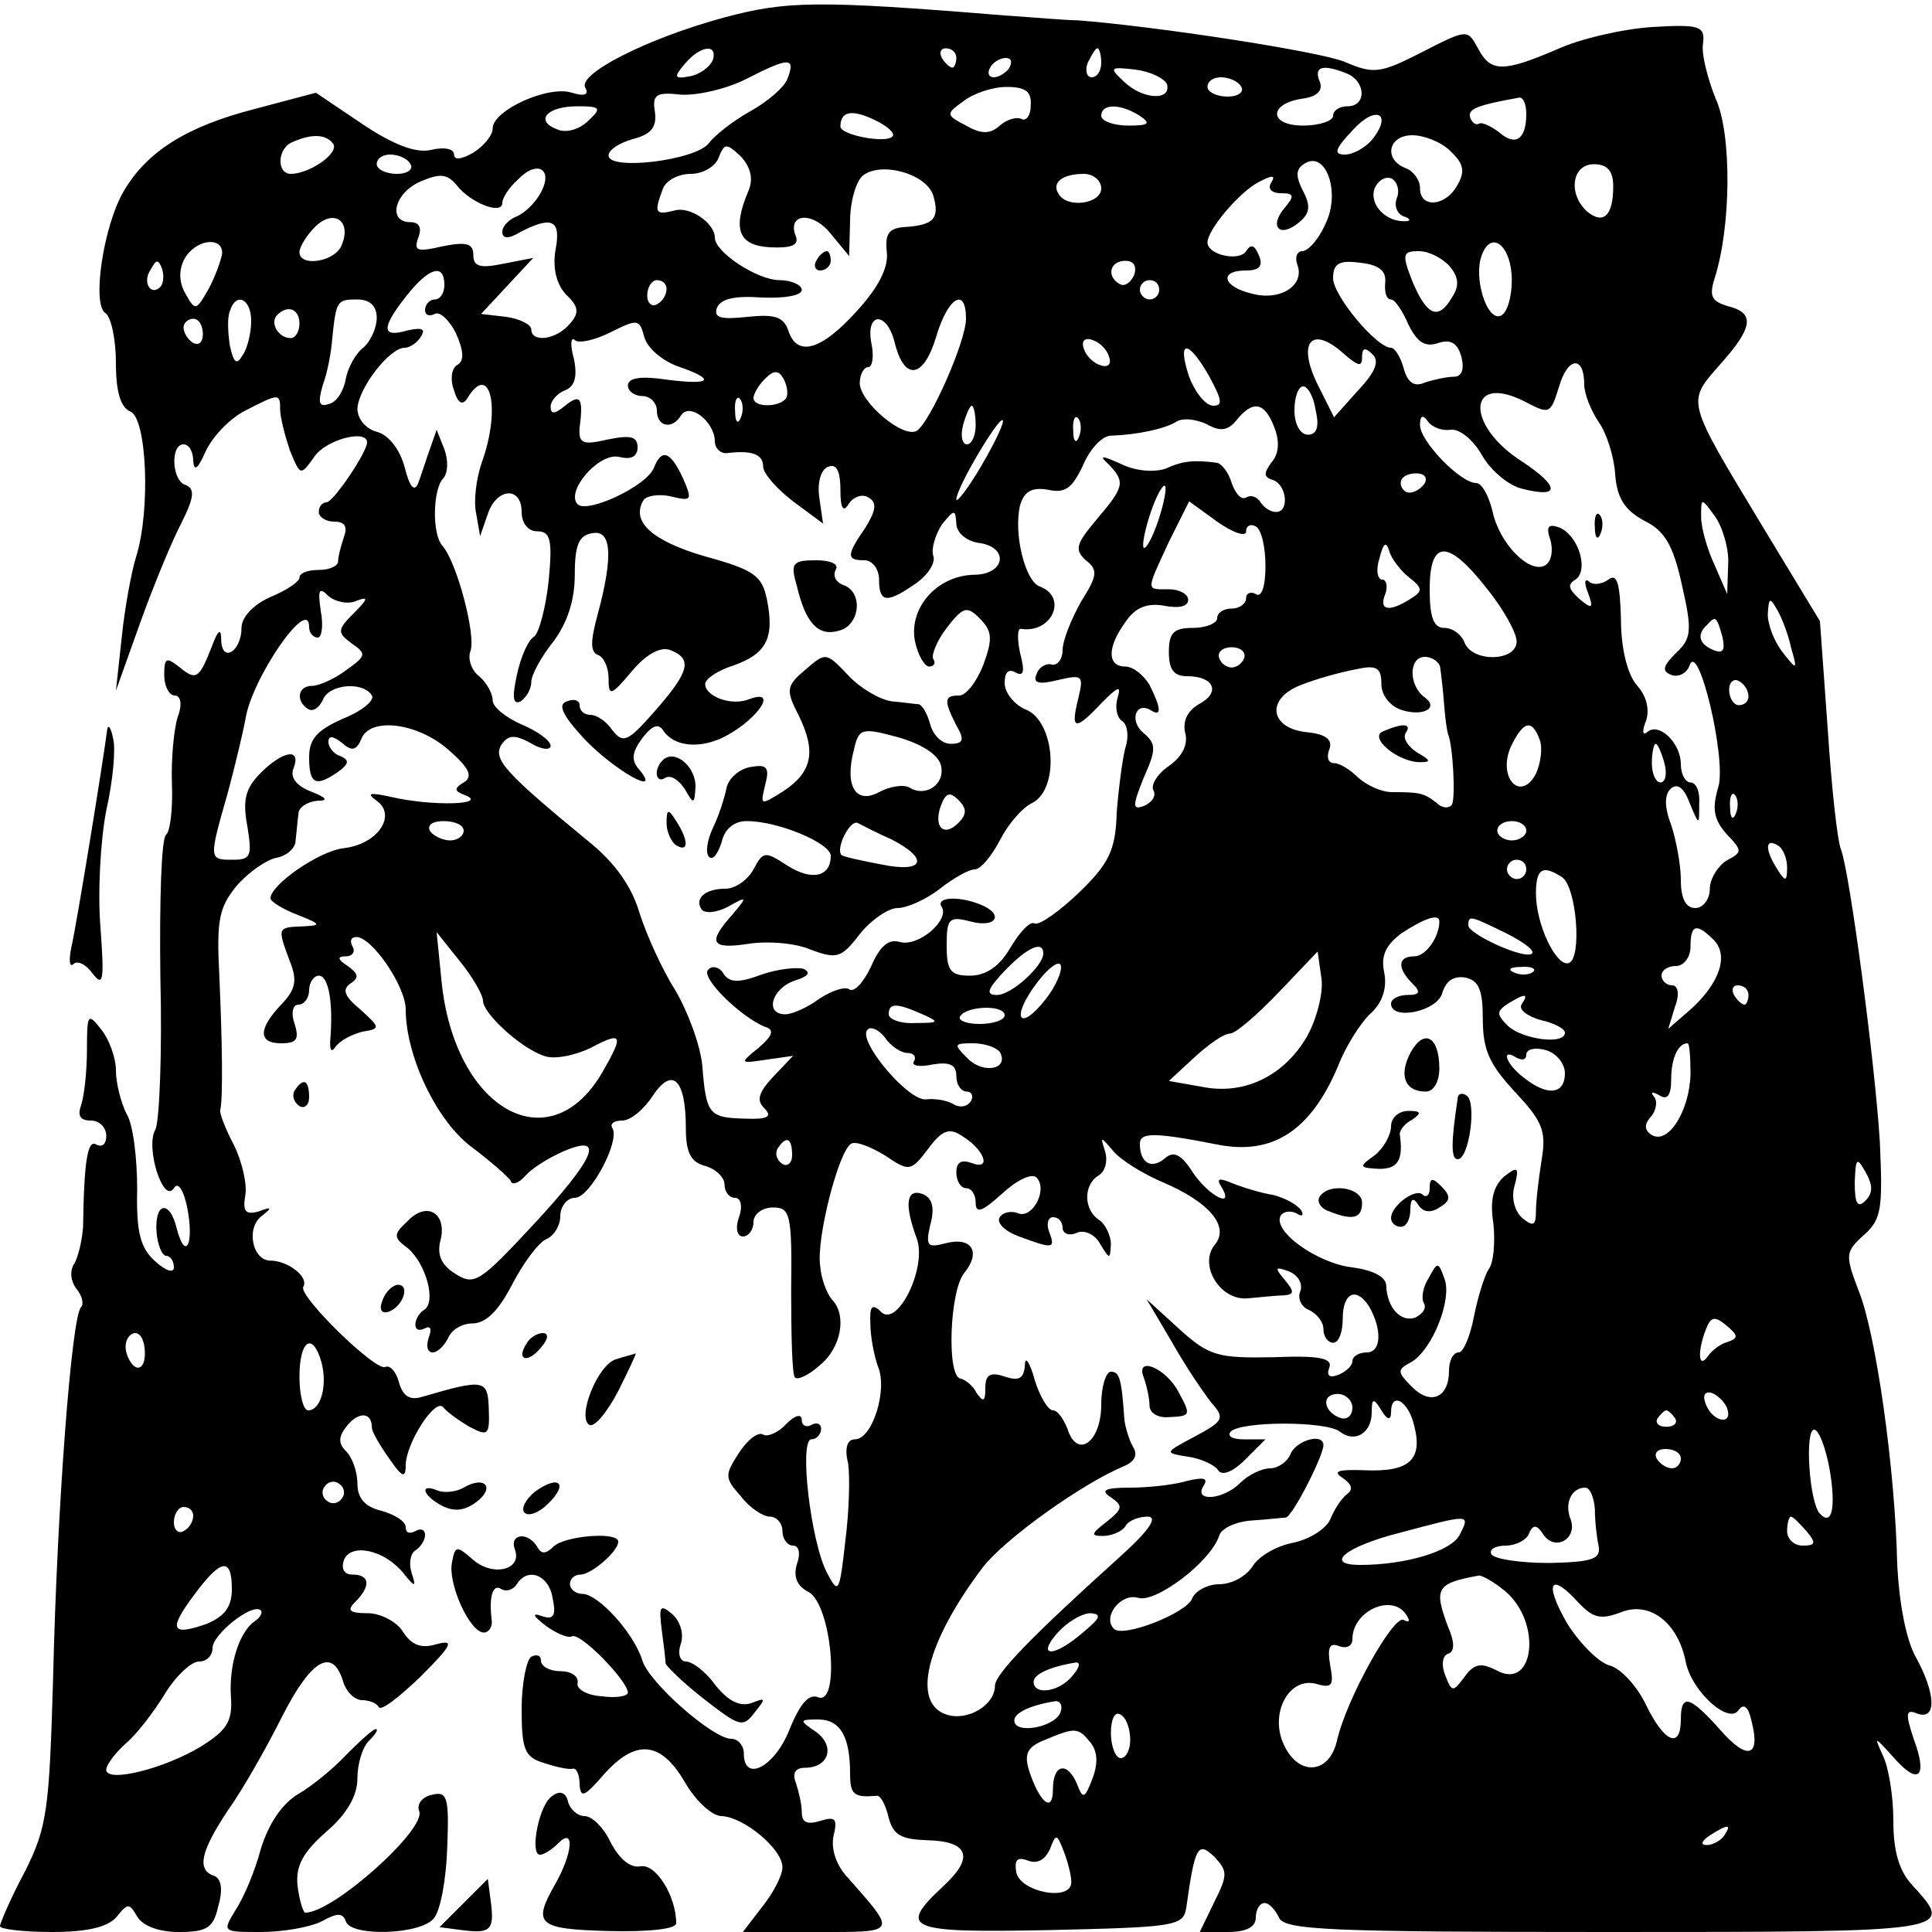 <?xml version="1.0" standalone="no"?>
<!DOCTYPE svg PUBLIC "-//W3C//DTD SVG 20010904//EN"
 "http://www.w3.org/TR/2001/REC-SVG-20010904/DTD/svg10.dtd">
<svg version="1.0" xmlns="http://www.w3.org/2000/svg"
 width="200pt" height="200pt" viewBox="0 0 200 200"
 preserveAspectRatio="xMidYMid meet">

<g transform="translate(0,200) scale(0.1,-0.1)"
fill="#000000" stroke="none">
<path d="M750 1982 c-81 -22 -153 -59 -144 -73 4 -7 -1 -9 -14 -5 -24 8 -82
-18 -82 -37 0 -7 -9 -18 -20 -25 -12 -7 -20 -8 -20 -2 0 6 -10 8 -23 5 -15 -4
-38 4 -71 26 l-49 33 -64 -17 c-70 -18 -111 -44 -135 -85 -21 -36 -33 -117
-19 -126 6 -4 11 -27 11 -52 0 -30 5 -46 15 -50 17 -7 21 -102 6 -150 -5 -16
-12 -54 -15 -84 l-6 -55 25 70 c14 39 33 85 43 104 13 26 14 35 4 39 -14 4
-16 42 -2 42 6 0 10 -8 10 -17 1 -12 5 -8 13 10 7 15 25 34 41 42 35 18 36 18
36 1 0 -8 5 -27 10 -42 11 -27 11 -27 26 -6 12 17 54 28 54 14 0 -10 -35 -62
-42 -62 -4 0 -8 -4 -8 -10 0 -5 7 -10 16 -10 11 0 14 -5 10 -16 -3 -9 -6 -20
-6 -25 0 -5 -9 -9 -20 -9 -11 0 -20 -3 -20 -8 0 -4 -13 -13 -30 -20 -18 -8
-30 -21 -30 -32 0 -24 -20 -37 -21 -13 0 13 -3 12 -10 -7 -13 -33 -16 -35 -34
-20 -13 10 -15 9 -15 -9 0 -11 5 -21 11 -21 6 0 8 -9 3 -22 -4 -13 -7 -44 -6
-70 1 -26 -2 -49 -6 -52 -5 -3 -7 -69 -6 -147 2 -79 -1 -149 -5 -158 -11 -18
8 -78 19 -61 4 7 10 -1 14 -21 7 -37 -2 -55 -11 -21 -7 30 -23 28 -21 -3 1
-14 6 -25 10 -25 4 0 8 -5 8 -12 0 -6 -8 -4 -19 6 -16 14 -20 31 -19 75 0 31
-4 67 -11 78 -6 12 -11 32 -11 45 0 13 -7 32 -15 42 -14 18 -15 17 -15 -21 0
-23 -3 -48 -6 -57 -4 -11 -1 -16 10 -16 9 0 16 -7 16 -16 0 -8 -4 -12 -10 -9
-9 6 -13 -14 -14 -85 -1 -14 -5 -31 -9 -38 -5 -7 -4 -18 2 -26 6 -7 8 -16 5
-19 -10 -9 -25 -210 -29 -383 -4 -137 -6 -155 -29 -201 -15 -28 -26 -54 -26
-57 0 -3 24 -6 54 -6 36 0 58 5 67 16 11 14 13 14 21 0 6 -10 23 -16 43 -16
29 0 36 4 41 27 5 17 3 28 -4 31 -19 6 -14 26 14 68 15 21 40 65 56 97 30 59
52 72 63 37 3 -11 12 -20 20 -20 7 0 15 -3 17 -7 2 -5 21 10 43 31 33 33 36
39 17 34 -16 -5 -26 -1 -35 13 -6 10 -23 19 -36 19 -20 0 -22 3 -13 12 16 16
15 28 -3 28 -9 0 -12 6 -9 15 7 18 42 11 62 -14 12 -15 13 -14 8 1 -3 10 -1
20 4 23 6 4 10 11 10 16 0 6 -5 7 -10 4 -6 -3 -10 -2 -10 4 0 6 -11 13 -25 17
-17 4 -25 13 -25 28 0 12 -5 27 -12 34 -8 8 -8 15 2 27 12 14 25 13 25 -3 0
-4 8 -18 18 -32 13 -19 17 -21 17 -7 0 23 31 71 39 60 3 -4 15 -13 27 -20 19
-10 21 -9 20 18 -1 31 -4 32 -69 13 -13 -4 -20 1 -24 15 -3 11 -9 18 -14 16
-9 -6 -91 74 -85 83 6 10 -16 27 -34 27 -19 0 -26 35 -8 47 10 8 9 9 -4 4 -14
-4 -17 0 -14 17 2 12 -4 36 -12 52 -9 17 -15 33 -14 36 3 12 2 73 -1 140 -3
57 0 70 18 92 12 14 31 27 41 29 11 2 20 10 20 18 1 8 2 21 3 28 0 6 9 12 19
13 12 0 11 3 -7 10 -15 6 -21 15 -17 24 8 21 -11 18 -34 -5 -16 -16 -19 -28
-14 -55 5 -31 4 -35 -15 -35 -25 0 -25 0 -5 70 8 30 16 64 18 75 6 42 66 129
66 96 0 -6 4 -11 9 -11 4 0 6 12 3 28 -3 21 -2 25 8 15 7 -6 20 -9 29 -5 13 5
12 2 -3 -13 -17 -17 -17 -20 -2 -31 16 -11 15 -13 -6 -28 -12 -9 -28 -16 -35
-16 -15 0 -17 -16 -4 -24 5 -3 11 1 15 9 6 17 42 20 51 5 3 -5 -10 -16 -30
-24 -27 -12 -35 -21 -35 -40 0 -28 7 -31 30 -15 11 8 12 12 3 16 -7 2 -13 9
-13 15 0 7 5 6 14 -1 10 -9 15 -8 20 4 9 23 58 17 90 -11 22 -19 26 -28 16
-34 -10 -6 -10 -9 1 -13 26 -10 -33 -12 -76 -2 -23 5 -26 4 -15 -4 21 -15 1
-45 -34 -49 -26 -3 -76 -38 -76 -52 0 -3 12 -11 28 -17 25 -10 25 -11 5 -12
-26 -1 -26 -1 -13 -36 8 -20 6 -29 -8 -44 -25 -26 -25 -41 -1 -41 16 0 19 4
14 20 -4 11 -2 20 4 20 6 0 11 7 11 15 0 8 5 15 10 15 10 0 15 -27 12 -65 -1
-12 1 -15 5 -9 5 7 17 13 28 16 19 3 19 4 -2 23 -17 14 -19 21 -10 27 9 6 8
10 -3 18 -11 7 -11 10 -2 10 7 0 10 5 7 10 -3 6 -2 10 4 10 16 0 51 -51 51
-75 0 -48 32 -116 69 -143 20 -15 38 -31 40 -35 1 -4 8 -2 15 6 6 7 23 18 39
25 44 19 34 -6 -32 -77 -54 -58 -60 -62 -79 -50 -15 9 -20 20 -16 35 7 28 -14
41 -34 20 -15 -14 -15 -17 0 -28 19 -16 30 -56 17 -64 -5 -3 -9 -10 -9 -15 0
-6 4 -7 10 -4 6 3 7 -1 4 -9 -3 -9 -2 -16 4 -16 5 0 12 7 16 15 3 8 14 15 25
15 14 0 27 13 41 40 12 23 27 43 35 47 8 3 15 14 15 24 0 10 7 19 15 19 16 0
47 59 39 72 -3 5 2 8 10 8 9 0 23 12 32 26 20 30 34 17 34 -34 0 -25 5 -35 20
-39 11 -3 20 -12 20 -19 0 -8 5 -14 11 -14 6 0 8 -9 4 -20 -4 -11 -2 -20 4
-20 6 0 11 7 11 15 0 8 9 15 20 15 18 0 20 -6 19 -86 0 -47 1 -88 4 -90 3 -3
15 3 26 13 22 18 28 52 12 68 -5 6 -11 21 -12 35 -4 28 19 118 32 126 5 3 20
-3 35 -12 25 -17 27 -17 45 7 14 19 22 22 35 13 23 -14 31 -36 10 -28 -11 4
-16 1 -16 -10 0 -9 5 -16 10 -16 6 0 10 -7 10 -15 0 -12 7 -9 27 9 15 14 31
22 36 17 12 -12 -4 -43 -19 -37 -7 3 -16 1 -19 -4 -4 -6 6 -15 20 -20 35 -13
38 -13 31 5 -3 8 -1 15 4 15 6 0 10 -5 10 -11 0 -6 7 -9 15 -5 8 3 19 -2 24
-12 10 -16 10 -16 11 0 0 9 -6 21 -12 25 -16 10 -17 36 -1 46 7 4 10 15 7 25
-5 16 -5 16 8 1 8 -10 31 -24 52 -33 47 -20 69 -45 54 -64 -18 -21 5 -59 34
-56 12 1 29 3 37 3 11 1 11 4 1 16 -11 13 -10 14 4 9 10 -4 15 -13 12 -21 -3
-7 1 -16 9 -19 8 -4 15 -12 15 -20 0 -8 5 -14 10 -14 6 0 10 11 10 25 0 27 14
33 27 13 14 -24 13 -48 -2 -48 -8 0 -15 -4 -15 -9 0 -5 -7 -11 -14 -14 -10 -4
-13 -1 -10 7 4 10 -10 13 -58 11 -57 -1 -66 1 -97 29 l-34 31 26 -44 c14 -25
33 -53 41 -63 14 -16 13 -19 -17 -35 -32 -17 -32 -17 -7 -21 14 -2 28 -9 31
-14 4 -6 15 -2 28 11 l21 21 -22 0 c-12 0 -18 3 -14 8 11 11 99 11 113 0 15
-12 33 -2 33 20 0 15 2 15 10 2 6 -10 10 -11 10 -2 0 22 18 12 24 -14 9 -35
-5 -48 -51 -46 -28 1 -34 -1 -23 -8 10 -7 11 -12 4 -17 -6 -5 -13 -16 -17 -26
-4 -9 -20 -20 -38 -24 -17 -3 -36 -14 -42 -24 -7 -11 -22 -19 -35 -19 -12 0
-25 -7 -28 -15 -6 -15 -72 -41 -81 -31 -12 12 7 37 25 32 18 -6 75 37 84 64 2
8 18 15 34 16 16 1 32 3 35 3 7 1 39 64 39 75 0 13 -28 5 -34 -9 -3 -8 -13
-15 -21 -15 -9 0 -23 -7 -31 -15 -18 -18 -49 -20 -38 -3 5 8 0 9 -17 5 -13 -4
-40 -7 -59 -7 -27 0 -31 -3 -20 -10 13 -9 12 -12 -4 -25 -17 -13 -17 -15 -4
-15 9 0 20 5 23 10 3 6 14 10 23 10 11 0 2 -14 -28 -41 -91 -82 -130 -122
-130 -134 0 -20 -28 -37 -50 -30 -37 12 -21 75 37 152 23 30 103 87 146 105
12 5 15 12 10 20 -4 7 -8 20 -9 28 -3 43 -5 50 -14 50 -5 0 -10 -15 -10 -34 0
-39 -25 -57 -35 -25 -4 10 -10 19 -15 19 -5 0 -14 15 -19 32 -5 18 -10 25 -10
15 -1 -14 -6 -17 -21 -12 -15 5 -20 2 -20 -12 0 -14 -2 -15 -9 -5 -4 8 -12 14
-17 15 -14 3 -11 90 4 109 18 22 8 38 -19 31 -19 -5 -21 -3 -16 19 5 18 2 28
-8 32 -17 6 -19 -11 -6 -46 11 -30 -20 -93 -37 -76 -9 9 -12 6 -11 -12 0 -14
4 -34 8 -45 10 -24 -6 -75 -24 -75 -8 0 -11 -9 -7 -25 2 -14 1 -50 -3 -81 -6
-53 -7 -55 -19 -32 -17 33 -29 138 -16 138 5 0 10 5 10 11 0 5 -4 7 -10 4 -5
-3 -10 -1 -10 5 0 7 -7 5 -16 -4 -8 -9 -20 -14 -24 -11 -5 3 -16 -5 -25 -19
-15 -23 -15 -26 2 -45 9 -12 23 -21 30 -21 7 0 13 -7 13 -15 0 -8 5 -15 11
-15 6 0 8 -8 4 -19 -4 -13 0 -23 12 -29 24 -13 33 -118 10 -109 -10 4 -19 -7
-30 -34 -15 -38 -47 -55 -47 -24 0 8 -6 15 -13 15 -19 0 -85 58 -92 81 -9 29
-46 69 -62 69 -7 0 -13 5 -13 10 0 6 5 10 11 10 11 0 39 24 39 34 0 11 -56 6
-67 -5 -8 -8 -13 -8 -17 0 -10 16 -29 13 -23 -3 8 -21 -23 -29 -44 -10 -16 14
-18 14 -21 -3 -5 -21 18 -73 33 -73 5 0 9 6 8 13 -3 24 1 38 10 32 5 -3 12 -1
16 5 11 18 33 10 37 -14 4 -19 1 -23 -11 -19 -11 4 -9 0 4 -10 11 -8 23 -13
27 -11 8 5 57 -45 58 -58 0 -4 -12 -6 -27 -4 -16 1 -27 8 -25 14 1 7 -7 12
-18 12 -11 0 -20 5 -20 11 0 5 -4 7 -10 4 -5 -3 -10 -28 -10 -54 0 -42 3 -50
23 -56 12 -4 25 -7 30 -6 4 1 7 -7 7 -16 1 -15 5 -13 25 10 33 37 59 35 84 -8
11 -19 28 -35 38 -35 23 -1 63 -34 63 -53 0 -8 -9 -26 -21 -41 l-20 -26 76 0
c85 0 84 -2 32 57 -12 13 -17 30 -14 43 4 17 2 20 -14 15 -13 -4 -19 -2 -19 9
0 8 -3 21 -6 30 -4 10 -1 16 9 16 25 0 32 22 12 37 -18 12 -18 13 2 13 23 0
33 -18 33 -56 0 -22 4 -25 28 -23 4 0 9 -10 12 -23 5 -18 13 -22 40 -23 43 -1
49 -18 16 -48 -47 -44 -37 -48 111 -45 129 3 138 4 141 23 9 64 12 69 29 53
14 -15 14 -19 0 -47 l-15 -31 29 0 c19 0 29 5 29 15 0 8 4 15 9 15 5 0 11 -7
15 -15 5 -13 52 -15 341 -15 358 0 359 0 315 48 -14 15 -20 35 -20 67 0 26 -5
56 -11 68 -9 20 -9 20 11 -2 26 -30 36 -21 21 19 -9 27 -8 31 4 26 20 -7 19
21 -2 59 -10 18 -17 56 -19 95 -2 98 -22 240 -40 284 -14 37 -14 40 6 58 18
16 19 28 16 96 -5 82 -31 277 -40 302 -4 9 -10 65 -14 126 l-8 111 -60 99
c-79 131 -78 127 -44 166 35 39 37 54 9 61 -17 5 -20 10 -14 29 17 53 18 149
1 186 -8 20 -15 46 -13 57 2 18 -3 20 -53 17 -30 -2 -74 -12 -98 -23 -56 -24
-69 -24 -82 1 -11 20 -11 20 -58 -4 -43 -22 -50 -23 -80 -10 -27 11 -197 37
-277 43 -11 0 -45 3 -75 5 -195 16 -226 15 -290 -2z m-12 -44 c-3 -7 -13 -15
-24 -17 -16 -3 -17 -1 -5 13 16 19 34 21 29 4z m252 2 c0 -5 -2 -10 -4 -10 -3
0 -8 5 -11 10 -3 6 -1 10 4 10 6 0 11 -4 11 -10z m150 -5 c0 -8 -4 -15 -10
-15 -5 0 -7 7 -4 15 4 8 8 15 10 15 2 0 4 -7 4 -15z m-325 -17 c-3 -8 -20 -23
-38 -33 -18 -10 -37 -25 -43 -33 -13 -18 -104 -29 -104 -13 0 6 11 13 25 17
19 5 25 12 23 28 -3 18 1 21 27 18 17 -1 48 6 69 17 43 22 50 22 41 -1z m230
12 c-3 -5 -11 -10 -16 -10 -6 0 -7 5 -4 10 3 6 11 10 16 10 6 0 7 -4 4 -10z
m163 -17 c5 -18 -26 -16 -45 3 -15 14 -14 15 12 12 16 -2 30 -9 33 -15z m186
11 c20 -8 21 -34 1 -34 -8 0 -15 -4 -15 -10 0 -5 -14 -10 -31 -10 -36 0 -36
23 0 28 15 2 21 9 17 18 -6 15 3 18 28 8z m-109 -14 c3 -5 -3 -10 -14 -10 -12
0 -21 5 -21 10 0 6 6 10 14 10 8 0 18 -4 21 -10z m-218 -19 c0 -11 -5 -17 -10
-14 -4 2 -14 0 -22 -7 -10 -9 -19 -9 -35 0 -21 11 -21 12 -3 25 10 8 30 15 45
15 20 0 26 -5 25 -19z m513 -9 c0 -26 -11 -34 -28 -19 -8 6 -18 11 -21 9 -3
-2 -7 1 -9 6 -3 9 6 13 51 21 4 0 7 -7 7 -17z m-971 -7 c-9 -9 -23 -13 -32 -9
-24 9 -11 24 21 24 24 0 25 -2 11 -15z m315 -16 c-5 -8 -54 1 -54 10 0 16 12
18 35 7 13 -6 22 -14 19 -17z m256 21 c12 -8 9 -10 -12 -10 -16 0 -28 5 -28
10 0 13 20 13 40 0z m240 -25 c-7 -8 -19 -15 -28 -15 -12 0 -10 6 9 26 24 26
41 16 19 -11z m-1075 -4 c6 -10 -25 -31 -44 -31 -15 0 -14 27 2 33 20 9 35 8
42 -2z m1156 -7 c14 -13 16 -21 8 -35 -12 -23 -39 -25 -39 -4 0 9 -7 18 -15
21 -23 9 -18 34 7 34 12 0 30 -7 39 -16z m-726 -41 c-17 -40 -11 -57 22 -59
22 -1 30 2 27 11 -10 24 17 27 36 3 l19 -23 1 36 c0 20 6 41 13 47 18 15 65 3
73 -20 7 -24 1 -31 -29 -33 -17 -1 -21 -7 -19 -26 2 -16 -9 -37 -31 -61 -37
-41 -62 -48 -71 -20 -5 14 -14 17 -42 14 -28 -3 -35 -1 -32 9 4 10 19 13 47
11 23 -1 41 2 41 8 0 5 -11 10 -23 10 -23 0 -67 29 -67 44 0 15 -26 33 -42 28
-20 -5 -21 -2 -12 22 3 9 16 16 29 16 13 0 26 8 29 17 6 15 8 15 23 1 10 -11
13 -23 8 -35z m-350 27 c3 -5 -3 -10 -14 -10 -12 0 -21 5 -21 10 0 6 6 10 14
10 8 0 18 -4 21 -10z m947 -62 c-7 -16 -18 -28 -24 -28 -5 0 -8 -6 -5 -14 8
-21 -17 -38 -47 -30 -30 7 -35 24 -6 24 14 0 18 5 13 16 -4 10 -8 12 -13 4 -7
-11 -40 -4 -40 9 0 13 32 51 52 62 15 8 19 8 14 0 -4 -6 0 -11 10 -11 14 0 14
-3 4 -15 -17 -20 -5 -32 15 -15 11 9 12 17 4 32 -8 16 -8 23 2 29 22 13 37
-31 21 -63z m-812 33 c-5 -10 -16 -21 -25 -25 -8 -3 -15 -10 -15 -16 0 -7 6
-8 19 0 33 17 42 12 36 -19 -3 -19 1 -35 11 -46 13 -12 14 -19 4 -30 -14 -17
-40 -20 -40 -6 0 5 -12 11 -26 13 l-26 3 27 29 27 29 -31 -6 c-24 -5 -31 -3
-31 9 0 12 -7 14 -32 9 -26 -6 -30 -5 -25 9 4 10 1 16 -8 16 -24 0 -17 30 10
42 21 9 28 8 38 -4 14 -18 47 -31 47 -18 0 5 7 16 16 24 20 21 37 11 24 -13z
m1110 6 c0 -30 -10 -40 -27 -26 -20 18 -16 49 7 49 14 0 20 -7 20 -23z m-530
-2 c0 -16 -35 -21 -44 -6 -8 12 4 21 26 21 10 0 18 -7 18 -15z m306 -10 c-3
-8 0 -16 7 -19 7 -2 8 -5 2 -5 -20 -1 -38 17 -32 34 4 9 12 13 18 10 6 -4 8
-13 5 -20z m-1092 -48 c-6 -18 -44 -24 -44 -8 0 5 7 17 16 26 19 19 38 7 28
-18z m-124 -9 c-1 -7 -7 -24 -14 -37 -13 -23 -14 -23 -24 -5 -7 12 -7 25 -1
36 11 20 39 24 39 6z m1335 -28 c0 -18 -5 -35 -12 -37 -14 -5 -28 40 -19 63
10 27 31 9 31 -26z m-64 14 c9 -11 10 -20 2 -32 -14 -24 -26 -19 -41 17 -11
28 -10 31 7 31 10 0 24 -7 32 -16z m-1335 -21 c-10 -10 -19 5 -10 18 6 11 8
11 12 0 2 -7 1 -15 -2 -18z m1008 12 c-4 -8 -10 -12 -15 -9 -14 8 -10 24 6 24
9 0 12 -6 9 -15z m260 -7 c-1 -10 1 -18 6 -18 4 0 12 -12 18 -26 9 -18 17 -24
31 -19 13 4 20 0 24 -15 3 -13 0 -20 -8 -20 -7 0 -21 -3 -30 -6 -11 -5 -18 0
-22 15 -3 11 -9 21 -13 21 -15 0 -60 54 -60 72 0 15 6 19 28 16 19 -2 27 -8
26 -20z m-974 -3 c0 -8 -4 -15 -10 -15 -5 0 -10 -5 -10 -11 0 -5 4 -7 10 -4 5
3 15 -6 22 -20 8 -18 9 -29 1 -33 -6 -4 -7 -16 -3 -26 4 -14 9 -16 14 -8 23
38 35 -10 15 -66 -6 -17 -9 -41 -6 -54 l4 -23 8 23 c9 27 35 29 35 2 0 -12 7
-20 16 -20 14 0 16 -9 12 -51 -3 -28 -10 -54 -15 -58 -6 -3 -14 -21 -18 -40
-5 -23 -4 -31 4 -27 6 4 11 13 11 20 0 7 10 26 23 42 14 19 22 42 22 69 0 30
4 41 18 43 20 4 22 -23 6 -83 -8 -29 -8 -40 0 -43 6 -2 11 -13 11 -24 0 -19 2
-19 24 7 15 18 30 26 40 22 23 -9 20 -22 -16 -63 -28 -32 -33 -34 -44 -20 -6
9 -16 16 -23 16 -6 0 -11 4 -11 10 0 5 -6 7 -13 4 -10 -3 -5 -14 17 -38 31
-33 82 -62 58 -33 -9 10 -8 18 3 33 10 13 17 16 22 7 11 -15 34 -18 58 -8 36
16 64 54 30 41 -18 -7 -45 3 -45 16 0 5 13 14 29 19 34 12 43 28 35 68 -5 25
-13 31 -64 45 -55 16 -77 36 -64 58 3 5 17 7 29 4 21 -5 22 -4 12 19 -13 28
-22 31 -30 11 -7 -19 -69 -48 -79 -38 -13 13 22 54 43 49 12 -3 19 0 19 10 0
11 -7 13 -31 8 -26 -6 -30 -4 -29 12 4 31 1 36 -15 23 -11 -9 -15 -9 -15 -1 0
6 7 14 15 17 10 4 13 14 9 33 -4 14 -3 23 1 19 4 -4 21 0 37 8 28 14 30 14 35
-5 3 -11 18 -24 34 -30 41 -14 36 -20 -11 -14 -26 4 -40 2 -40 -6 0 -6 7 -11
15 -11 8 0 15 -7 15 -15 0 -17 16 -20 25 -5 9 14 35 -7 35 -27 0 -7 6 -13 13
-12 25 3 37 -1 37 -14 0 -7 14 -23 31 -36 l31 -23 -4 28 c-2 15 2 29 10 31 8
3 12 -5 12 -24 0 -20 3 -24 9 -14 5 7 14 10 20 6 9 -5 8 -13 -3 -31 -20 -29
-20 -34 -1 -34 8 0 15 -9 15 -20 0 -24 8 -25 38 -4 13 9 21 22 18 29 -2 7 2
21 9 32 13 16 14 16 15 1 0 -9 10 -18 23 -20 32 -4 28 -33 -5 -33 -38 -1 -67
-34 -61 -68 3 -15 10 -27 15 -27 5 0 7 4 4 8 -2 4 4 19 14 32 17 22 21 23 34
10 13 -13 14 -21 4 -48 -7 -18 -18 -32 -25 -32 -16 0 -16 -5 -3 -31 9 -15 7
-19 -6 -19 -9 0 -18 9 -21 20 -3 11 -8 20 -12 21 -3 0 -16 2 -28 3 -13 2 -33
14 -45 27 -23 24 -23 24 -44 6 -20 -17 -21 -21 -7 -48 18 -37 14 -58 -16 -78
-24 -15 -24 -15 -19 6 5 19 2 22 -15 19 -12 -2 -23 -12 -25 -22 -2 -10 -8 -29
-14 -41 -6 -13 -8 -26 -4 -30 4 -4 9 3 13 15 3 14 13 22 26 22 33 0 87 -23 87
-36 0 -22 -20 -26 -45 -10 -23 15 -25 15 -35 -4 -6 -11 -19 -20 -29 -20 -21 0
-32 -10 -25 -21 3 -5 15 -4 27 2 21 12 21 11 5 -8 -26 -29 -22 -36 17 -30 19
3 48 1 64 -6 27 -10 32 -9 51 16 12 15 30 27 39 27 10 0 30 9 44 20 14 11 30
20 36 20 6 0 17 13 26 30 8 16 23 34 34 39 28 15 23 83 -6 96 -13 5 -23 18
-23 28 0 11 4 15 11 11 9 -5 10 1 5 20 -3 14 -3 26 1 25 32 -5 49 33 19 44
-15 6 -27 55 -20 84 4 14 12 19 29 16 18 -4 25 2 36 25 7 17 20 31 29 31 28 1
55 7 67 14 7 5 21 3 32 -2 14 -8 22 -7 31 4 17 21 29 19 39 -7 6 -15 5 -28 -3
-37 -8 -11 -8 -15 2 -18 14 -5 17 -33 3 -33 -6 0 -13 5 -16 10 -4 6 -10 8 -15
5 -5 -3 -11 4 -15 15 -3 11 -11 21 -16 21 -22 3 -35 2 -52 -6 -11 -4 -30 -3
-45 4 -22 10 -25 10 -14 0 17 -18 16 -23 -13 -57 -21 -25 -23 -31 -11 -42 13
-10 12 -16 -5 -43 -10 -18 -19 -40 -19 -50 0 -9 -5 -16 -11 -15 -6 2 -14 -3
-16 -10 -4 -9 2 -11 22 -6 26 6 27 5 21 -20 -8 -32 -3 -33 25 -3 16 16 20 18
16 5 -3 -10 -1 -20 4 -24 6 -3 8 -16 4 -28 -3 -11 -7 -42 -9 -67 -1 -39 -8
-53 -39 -83 -21 -20 -41 -34 -46 -32 -4 3 -15 -8 -25 -25 -11 -19 -25 -29 -42
-29 -20 0 -24 5 -24 31 0 28 2 31 25 25 27 -7 35 8 9 18 -23 9 -46 7 -39 -3 8
-14 -25 -42 -44 -36 -11 3 -20 -4 -29 -25 -8 -17 -18 -28 -23 -24 -5 3 -19 -2
-31 -10 -12 -9 -28 -16 -35 -16 -22 0 -14 27 10 35 13 4 17 8 9 12 -7 2 -27 0
-44 -6 -24 -9 -33 -8 -39 1 -4 7 -12 9 -16 4 -8 -8 34 -49 59 -59 10 -3 8 -9
-7 -22 -20 -16 -19 -16 8 -12 l28 4 -20 -21 c-16 -17 -18 -25 -10 -33 9 -9 4
-12 -20 -11 -37 1 -40 4 -44 55 -2 21 -15 56 -28 78 -14 22 -30 58 -37 80 -8
27 -25 52 -54 75 -85 70 -98 84 -89 99 7 10 13 11 30 2 11 -7 21 -8 21 -3 0 5
-13 15 -30 22 -16 7 -30 18 -30 25 0 7 -6 18 -14 25 -8 6 -12 18 -9 26 6 16
-14 92 -29 109 -11 12 -10 59 1 70 5 6 5 19 1 30 l-8 20 -7 -20 c-4 -11 -9
-27 -12 -35 -4 -10 -9 -4 -14 16 -5 19 -17 34 -29 37 -11 3 -20 13 -20 24 1
21 33 63 49 63 5 0 13 5 17 12 5 8 0 9 -14 6 -27 -8 -28 2 -1 36 23 29 39 34
39 11z m230 -4 c0 -6 -4 -13 -10 -16 -5 -3 -10 1 -10 9 0 9 5 16 10 16 6 0 10
-4 10 -9z m510 -1 c0 -5 -4 -10 -10 -10 -5 0 -10 5 -10 10 0 6 5 10 10 10 6 0
10 -4 10 -10z m-940 -32 c0 -13 -4 -29 -9 -36 -6 -10 -9 -8 -13 10 -2 13 -3
29 0 36 6 20 22 13 22 -10z m130 3 c0 -10 -6 -24 -14 -31 -8 -6 -16 -21 -18
-32 -2 -12 -9 -24 -17 -26 -11 -4 -12 1 -7 19 5 13 9 35 10 49 4 39 5 40 26
40 13 0 20 -7 20 -19z m610 -1 c0 -23 -37 -107 -51 -116 -14 -8 -58 29 -59 49
0 9 4 17 9 17 4 0 6 11 3 25 -6 32 16 33 24 1 10 -41 30 -38 43 5 12 41 31 53
31 19z m-690 -5 c0 -8 -4 -15 -9 -15 -13 0 -22 16 -14 24 11 11 23 6 23 -9z
m-100 -11 c0 -8 -4 -12 -10 -9 -5 3 -10 10 -10 16 0 5 5 9 10 9 6 0 10 -7 10
-16z m938 -23 c3 -8 -1 -12 -9 -9 -7 2 -15 10 -17 17 -3 8 1 12 9 9 7 -2 15
-10 17 -17z m244 2 c14 -12 18 -13 18 -3 0 10 3 11 11 3 7 -7 3 -18 -15 -37
l-25 -28 -16 32 c-23 45 -8 65 27 33z m-140 -23 c13 -24 14 -30 4 -30 -8 0
-19 14 -25 30 -13 39 -1 39 21 0z m388 -8 c0 -10 7 -27 15 -39 8 -11 16 -36
17 -54 2 -25 10 -37 30 -48 21 -10 30 -25 39 -66 11 -48 10 -56 -6 -71 -14
-14 -15 -19 -4 -23 7 -2 15 2 18 10 9 27 38 -95 30 -125 -7 -23 -5 -34 8 -49
17 -18 17 -19 0 -28 -9 -6 -17 -19 -17 -29 0 -11 -7 -20 -15 -20 -10 0 -15 10
-15 29 0 16 -5 42 -10 57 -7 18 -7 31 -1 37 7 7 14 2 20 -14 10 -24 10 -24 10
-1 1 12 -3 22 -9 22 -5 0 -10 8 -10 19 0 22 -23 44 -35 33 -5 -4 -5 2 -1 12 4
12 0 26 -9 36 -10 11 -17 38 -17 69 -1 37 -4 48 -13 41 -7 -5 -16 -6 -20 -2
-5 4 -5 -2 -1 -12 6 -16 4 -17 -9 -6 -11 10 -13 15 -4 20 14 10 3 46 -17 54
-11 4 -14 1 -9 -13 3 -11 1 -22 -5 -26 -16 -10 -48 22 -55 56 -4 16 -11 29
-17 29 -16 0 -58 43 -58 60 0 10 3 11 8 4 4 -6 14 -10 23 -9 9 2 24 -10 33
-26 9 -16 28 -32 42 -35 39 -10 39 2 0 28 -60 38 -57 93 3 62 25 -13 26 -13
35 16 9 31 26 32 26 2z m-826 -14 c-7 -10 -34 -10 -34 0 0 4 5 13 12 20 9 9
14 9 19 0 4 -7 5 -16 3 -20z m548 -13 c4 -17 1 -25 -8 -25 -8 0 -14 11 -14 25
0 14 4 25 9 25 5 0 11 -11 13 -25z m-595 -7 c-3 -8 -6 -5 -6 6 -1 11 2 17 5
13 3 -3 4 -12 1 -19z m243 -8 c0 -11 -4 -20 -9 -20 -5 0 -7 9 -4 20 3 11 7 20
9 20 2 0 4 -9 4 -20z m6 -42 c-14 -24 -26 -39 -26 -35 0 12 44 86 48 82 2 -2
-8 -23 -22 -47z m101 30 c-3 -8 -6 -5 -6 6 -1 11 2 17 5 13 3 -3 4 -12 1 -19z
m358 -48 c-3 -5 -10 -10 -16 -10 -5 0 -9 5 -9 10 0 6 7 10 16 10 8 0 12 -4 9
-10z m-276 -39 c-6 -18 -13 -30 -15 -28 -2 2 1 18 7 36 6 18 13 30 15 28 2 -2
-1 -18 -7 -36z m91 -11 c0 6 5 8 10 5 6 -3 10 -22 10 -41 0 -21 -4 -33 -10
-29 -5 3 -10 1 -10 -4 0 -6 -7 -11 -15 -11 -8 0 -15 -4 -15 -10 0 -5 -11 -10
-25 -10 -20 0 -25 -5 -25 -25 0 -18 5 -25 19 -25 28 0 35 -17 12 -29 -12 -7
-17 -18 -14 -30 3 -12 -3 -24 -17 -34 -12 -8 -19 -20 -16 -25 3 -6 -1 -12 -9
-16 -13 -5 -13 -1 -1 29 13 29 13 35 0 46 -15 12 -9 33 7 24 12 -8 11 2 -1 26
-6 10 -17 19 -25 19 -19 0 -19 20 0 46 10 15 22 20 40 17 15 -3 25 -1 25 6 0
6 -9 11 -20 11 -24 0 -24 -3 0 49 l21 42 29 -21 c17 -12 30 -16 30 -10z m499
-34 l-1 -31 -13 30 c-8 17 -14 39 -14 50 0 20 0 20 14 1 8 -11 15 -34 14 -50z
m-330 -14 c14 -11 14 -14 1 -22 -22 -14 -33 -12 -26 5 3 8 1 15 -3 15 -5 0 -7
10 -3 22 4 16 7 18 10 8 2 -8 12 -21 21 -28z m80 -11 c17 -21 31 -46 31 -55 0
-21 -46 -22 -54 -1 -3 8 -12 15 -21 15 -11 0 -15 11 -15 40 0 52 19 52 59 1z
m315 -61 c7 -24 6 -24 -8 -6 -9 11 -16 29 -16 40 1 17 2 18 9 6 5 -8 12 -26
15 -40z m-71 11 c3 -14 1 -18 -9 -14 -15 6 -18 16 -7 26 9 10 10 9 16 -12z
m-495 -22 c-2 -6 -8 -10 -13 -10 -5 0 -11 4 -13 10 -2 6 4 11 13 11 9 0 15 -5
13 -11z m203 -11 c1 -7 3 -24 4 -38 1 -14 3 -27 4 -30 5 -11 8 -66 4 -73 -3
-4 -10 -4 -16 2 -13 10 -17 11 -46 11 -11 0 -26 7 -35 15 -8 8 -19 15 -25 15
-6 0 -8 6 -5 14 4 10 -3 16 -23 18 -39 4 -43 35 -6 49 15 6 40 13 56 16 22 5
27 2 27 -15 0 -12 9 -23 21 -27 22 -7 39 2 24 13 -17 12 -17 42 0 42 8 0 16
-6 16 -12z m319 -29 c0 -5 -4 -9 -10 -9 -5 0 -10 7 -10 16 0 8 5 12 10 9 6 -3
10 -10 10 -16z m-836 -71 c5 -20 -16 -34 -33 -23 -6 3 -20 1 -31 -5 -24 -13
-36 6 -26 44 5 22 8 23 45 13 25 -7 42 -18 45 -29z m620 26 c3 -8 1 -24 -4
-35 -16 -30 -40 -4 -26 28 13 27 22 29 30 7z m129 -24 c3 -11 1 -20 -4 -20 -5
0 -9 9 -9 20 0 11 2 20 4 20 2 0 6 -9 9 -20z m-731 -62 c-15 -15 -26 -4 -18
18 5 13 9 15 18 6 9 -9 9 -15 0 -24z m805 10 c-3 -8 -6 -5 -6 6 -1 11 2 17 5
13 3 -3 4 -12 1 -19z m-1317 -18 c0 -5 -6 -10 -14 -10 -8 0 -18 5 -21 10 -3 6
3 10 14 10 12 0 21 -4 21 -10z m443 -9 c39 -20 34 -35 -10 -26 -21 4 -40 8
-42 10 -6 7 9 37 17 33 4 -2 19 -10 35 -17z m657 9 c0 -5 -7 -10 -15 -10 -8 0
-15 5 -15 10 0 6 7 10 15 10 8 0 15 -4 15 -10z m270 -38 c0 -15 -2 -15 -10 -2
-13 20 -13 33 0 25 6 -3 10 -14 10 -23z m-270 -2 c0 -5 -4 -10 -10 -10 -5 0
-10 5 -10 10 0 6 5 10 10 10 6 0 10 -4 10 -10z m37 -8 c15 -10 21 -84 7 -89
-13 -4 -34 40 -34 72 0 26 7 30 27 17z m-127 -46 c0 -16 -14 -36 -26 -36 -17
0 -18 -12 -2 -28 9 -9 8 -12 -5 -12 -9 0 -17 -4 -17 -9 0 -18 48 -8 53 11 4
13 12 18 24 16 14 -3 18 -13 18 -43 0 -32 7 -47 33 -75 28 -30 33 -40 28 -70
-3 -19 -6 -43 -6 -54 0 -15 -3 -16 -14 -7 -8 7 -12 21 -8 34 5 19 3 20 -11 9
-11 -10 -15 -24 -11 -49 2 -20 0 -41 -5 -47 -4 -6 -11 -28 -15 -48 -4 -21 -11
-38 -16 -38 -6 0 -10 -9 -10 -19 0 -28 -19 -36 -38 -17 -16 16 -16 18 -1 26
22 13 43 66 34 87 -6 17 -7 17 -16 0 -6 -9 -8 -21 -5 -26 3 -5 -1 -11 -9 -15
-15 -5 -29 10 -30 33 0 9 -13 16 -35 19 -36 4 -84 38 -74 54 3 4 10 5 16 2 6
-4 8 -2 5 3 -4 6 -17 13 -29 16 -13 2 -32 8 -42 12 -14 6 -17 5 -12 -3 15 -24
-12 -11 -29 14 -12 19 -20 23 -29 15 -14 -12 -26 -5 -26 15 0 12 15 12 81 -1
57 -11 96 15 124 81 8 21 24 46 34 55 12 11 17 26 14 42 -4 18 2 29 18 41 23
15 39 21 39 12z m69 -12 c18 -9 30 -18 27 -21 -7 -7 -66 20 -66 29 0 11 2 10
39 -8z m215 -7 c16 -16 6 -45 -24 -72 l-23 -20 7 23 c5 13 3 22 -3 22 -6 0
-11 5 -11 10 0 6 7 10 15 10 8 0 15 9 15 20 0 23 6 25 24 7z m-1274 -63 c0
-13 39 -49 63 -57 10 -4 31 0 48 8 34 18 35 14 12 -26 -55 -93 -153 -37 -166
96 l-5 50 24 -30 c13 -16 24 -35 24 -41z m580 49 c0 -13 -33 -43 -48 -43 -12
0 -10 6 8 25 23 24 40 32 40 18z m2 -48 c-27 -34 -36 -19 -9 17 12 16 23 24
25 19 2 -6 -5 -22 -16 -36z m271 -38 c-24 -41 -65 -61 -109 -52 l-34 6 26 24
c15 14 31 25 37 25 6 0 28 19 51 43 l40 42 4 -28 c2 -15 -5 -42 -15 -60z m234
67 c-3 -3 -12 -4 -19 -1 -8 3 -5 6 6 6 11 1 17 -2 13 -5z m223 -24 c0 -5 -2
-10 -4 -10 -3 0 -8 5 -11 10 -3 6 -1 10 4 10 6 0 11 -4 11 -10z m-235 -10 c-3
-5 6 -12 20 -16 14 -3 25 -9 25 -13 0 -13 -44 -7 -59 7 -12 12 -12 15 0 23 18
11 22 11 14 -1z m-620 -10 c18 -8 17 -9 -7 -9 -16 -1 -28 4 -28 9 0 12 8 12
35 0z m85 -1 c0 -5 -12 -9 -26 -9 -14 0 -23 4 -20 8 7 11 46 12 46 1z m-101
-39 c7 0 10 -4 7 -9 -3 -4 6 -6 19 -3 18 3 25 0 25 -12 0 -9 5 -16 11 -16 5 0
7 -5 4 -10 -4 -6 -12 -7 -18 -3 -7 4 -19 6 -28 5 -18 -3 -72 61 -61 72 3 4 12
0 18 -8 6 -9 17 -16 23 -16z m96 1 c10 -18 -17 -23 -33 -7 -15 15 -15 16 5 16
12 0 24 -4 28 -9z m585 -22 c0 -22 -18 -24 -42 -5 -19 14 -25 32 -8 21 6 -3
10 -2 10 3 0 6 9 8 20 5 11 -3 20 -14 20 -24z m130 -1 c-1 -38 -23 -73 -40
-63 -8 5 -8 11 -1 19 6 7 7 17 3 21 -4 5 -1 5 6 1 8 -5 12 0 12 17 0 21 7 37
17 37 2 0 3 -15 3 -32z m-930 -84 c0 -8 -5 -12 -10 -9 -6 4 -8 11 -5 16 9 14
15 11 15 -7z m1111 -47 c-8 -8 -11 -3 -11 19 1 25 2 27 11 11 8 -14 8 -22 0
-30z m-142 -146 c-8 -2 -17 -9 -21 -15 -10 -14 -11 5 -2 28 5 13 9 14 21 4 12
-10 13 -13 2 -17z m-1639 -12 c0 -11 -4 -17 -10 -14 -5 3 -10 13 -10 21 0 8 5
14 10 14 6 0 10 -9 10 -21z m183 -10 c6 -24 -1 -49 -14 -49 -5 0 -9 16 -9 35
0 38 14 47 23 14z m1067 -46 c0 -8 -5 -13 -12 -11 -18 6 -21 25 -3 25 8 0 15
-7 15 -14z m388 -1 c6 -18 -15 -14 -22 4 -4 10 -1 14 6 12 6 -2 14 -10 16 -16z
m-54 -10 c3 -5 -1 -9 -9 -9 -8 0 -12 4 -9 9 3 4 7 8 9 8 2 0 6 -4 9 -8z m160
-53 c7 -41 2 -59 -10 -46 -11 11 -16 87 -6 87 5 0 12 -19 16 -41z m-154 11 c0
-5 -4 -10 -9 -10 -6 0 -13 5 -16 10 -3 6 1 10 9 10 9 0 16 -4 16 -10z m-1386
-41 c-3 -5 -10 -7 -15 -3 -5 3 -7 10 -3 15 3 5 10 7 15 3 5 -3 7 -10 3 -15z
m1297 -11 c0 -13 2 -30 4 -39 2 -13 -7 -16 -51 -17 -30 0 -57 4 -60 9 -3 5 4
9 15 9 10 0 22 6 24 13 4 9 8 9 15 -2 12 -17 35 -4 28 16 -7 17 1 33 15 33 5
0 9 -10 10 -22z m-1451 -7 c0 -6 -4 -13 -10 -16 -5 -3 -10 1 -10 9 0 9 5 16
10 16 6 0 10 -4 10 -9z m1311 -20 c-9 -17 -56 -31 -103 -31 -38 0 -15 19 40
33 75 20 74 20 63 -2z m359 4 c10 -12 10 -15 -4 -15 -9 0 -16 7 -16 15 0 8 2
15 4 15 2 0 9 -7 16 -15z m-1630 -60 c0 -18 -7 -28 -26 -36 -37 -13 -40 -6
-13 30 28 38 39 39 39 6z m1318 -2 c39 -33 30 -104 -9 -82 -16 8 -23 7 -33 -7
-12 -16 -13 -16 -20 2 -4 10 -3 20 3 22 7 2 7 12 0 28 -15 40 -12 45 32 53 4
0 16 -7 27 -16z m76 -12 c15 -16 23 -18 44 -10 30 12 59 -11 67 -51 6 -31 45
-66 55 -50 5 7 10 3 13 -11 10 -38 -4 -42 -32 -10 -32 36 -41 38 -41 11 0 -31
-17 -24 -36 15 -9 19 -26 38 -38 41 -11 3 -31 23 -44 44 -24 42 -17 53 12 21z
m-1370 -19 c-16 -11 -27 -44 -25 -78 2 -26 -4 -35 -31 -52 -38 -23 -98 -38
-98 -24 0 5 9 17 20 27 12 10 30 34 41 52 11 18 27 33 35 33 8 0 14 6 14 14 0
14 41 47 50 39 2 -2 0 -7 -6 -11z m1192 6 c4 -6 3 -8 -3 -5 -10 6 -59 -81 -69
-125 -8 -35 -40 -37 -55 -4 -15 32 5 70 33 63 17 -5 19 -2 15 19 -3 18 -1 24
9 20 8 -3 14 0 14 7 0 30 42 48 56 25z m-335 -18 c-30 -26 -49 -26 -26 0 10
11 25 20 34 20 12 -1 10 -5 -8 -20z m-11 -45 c-14 -17 -40 -20 -40 -6 0 8 18
16 44 20 5 0 3 -6 -4 -14z m-12 -37 c-5 -16 -48 -24 -48 -9 0 8 17 16 43 20 5
0 7 -5 5 -11z m72 -29 c0 -10 -4 -19 -10 -19 -5 0 -10 12 -10 26 0 14 4 23 10
19 6 -3 10 -15 10 -26z m-41 -3 c7 -9 8 -21 2 -37 -8 -21 -10 -22 -16 -6 -10
24 -25 21 -25 -5 0 -26 -14 -14 -25 20 -5 17 -1 24 17 31 31 13 34 13 47 -3z
m656 -96 c-3 -5 -12 -10 -18 -10 -7 0 -6 4 3 10 19 12 23 12 15 0z m-676 -48
c1 -21 -53 -11 -57 10 -2 13 1 16 12 12 10 -4 18 1 23 12 6 16 7 16 14 -2 4
-10 8 -25 8 -32z"/>
<path d="M845 1730 c-3 -5 -1 -10 4 -10 6 0 11 5 11 10 0 6 -2 10 -4 10 -3 0
-8 -4 -11 -10z"/>
<path d="M825 1393 c9 -38 22 -52 43 -46 22 5 26 39 6 47 -9 3 -12 10 -9 16 4
6 -5 10 -20 10 -25 0 -27 -3 -20 -27z"/>
<path d="M686 1213 c-10 -10 -7 -25 3 -18 6 3 14 -3 20 -12 9 -16 10 -16 11 3
0 21 -22 39 -34 27z"/>
<path d="M690 1148 c0 -9 5 -20 10 -23 13 -8 13 5 0 25 -8 13 -10 13 -10 -2z"/>
<path d="M1651 1454 c0 -11 3 -14 6 -6 3 7 2 16 -1 19 -3 4 -6 -2 -5 -13z"/>
<path d="M1432 1243 c-16 -6 15 -32 38 -32 12 0 11 2 -3 10 -9 6 -15 14 -12
20 7 10 -2 11 -23 2z"/>
<path d="M1460 910 c-12 -23 -6 -40 16 -40 8 0 14 10 14 24 0 33 -16 42 -30
16z"/>
<path d="M1509 863 c-7 -46 -7 -63 0 -63 12 0 20 60 9 66 -4 3 -9 2 -9 -3z"/>
<path d="M1440 834 c0 -9 -8 -23 -17 -30 -17 -12 -16 -13 5 -14 19 0 25 9 21
36 0 4 5 11 13 15 10 7 9 9 -4 9 -10 0 -18 -7 -18 -16z"/>
<path d="M1480 770 c0 -7 -3 -10 -7 -7 -7 8 -33 -11 -33 -24 0 -5 5 -9 10 -9
6 0 10 8 10 18 0 11 3 13 8 5 5 -8 13 -9 22 -3 12 7 12 12 2 22 -9 9 -12 9
-12 -2z"/>
<path d="M1366 761 c-3 -5 1 -12 10 -15 25 -10 34 -7 34 9 0 16 -35 21 -44 6z"/>
<path d="M111 1245 c-4 -32 -32 -204 -37 -225 -3 -14 -2 -22 2 -18 4 4 13 0
20 -10 11 -14 12 -7 8 48 -3 36 0 90 6 121 7 31 10 64 7 75 -2 10 -5 15 -6 9z"/>
<path d="M305 871 c-3 -5 -1 -12 5 -16 5 -3 10 1 10 9 0 18 -6 21 -15 7z"/>
<path d="M396 654 c-4 -10 -1 -14 6 -12 15 5 23 28 10 28 -5 0 -13 -7 -16 -16z"/>
<path d="M545 609 c-11 -17 1 -21 15 -4 8 9 8 15 2 15 -6 0 -14 -5 -17 -11z"/>
<path d="M638 593 c-19 -5 -41 -60 -28 -68 5 -3 18 12 30 35 11 22 19 39 18
39 -2 -1 -11 -3 -20 -6z"/>
<path d="M1184 574 c3 -8 6 -22 6 -29 0 -8 9 -13 20 -12 23 1 23 2 10 26 -13
25 -45 38 -36 15z"/>
<path d="M480 460 c-7 -4 -19 -6 -27 -3 -19 8 -16 -5 5 -16 12 -6 23 -5 35 4
20 15 9 28 -13 15z"/>
<path d="M554 456 c-10 -8 -15 -18 -11 -22 4 -4 15 0 24 9 22 21 12 31 -13 13z"/>
<path d="M685 313 c2 -15 4 -31 4 -35 1 -3 18 -20 40 -37 36 -28 40 -30 52
-14 12 15 12 16 -3 10 -12 -4 -24 2 -37 18 -10 14 -24 25 -31 25 -6 0 -9 8 -5
19 3 10 -1 23 -9 30 -13 11 -14 8 -11 -16z"/>
<path d="M359 184 c-13 -14 -36 -33 -50 -41 -17 -10 -31 -31 -39 -57 -6 -23
-18 -51 -26 -63 -14 -23 -14 -23 26 -23 23 0 51 5 63 11 16 9 22 9 25 0 5 -16
77 -14 91 3 7 8 13 41 14 74 2 52 0 58 -16 54 -10 -2 -16 -10 -13 -17 7 -19
-89 -105 -118 -105 -2 0 -6 12 -8 28 -2 20 5 34 30 56 21 18 32 37 32 55 0 15
5 32 12 39 7 7 10 12 7 12 -3 0 -16 -12 -30 -26z"/>
<path d="M572 141 c-14 -8 -24 -61 -13 -61 4 0 12 5 19 12 17 17 15 -10 -3
-42 -24 -42 -19 -47 55 -49 41 -1 70 2 70 8 0 28 -21 62 -37 59 -11 -2 -22 8
-31 25 -7 15 -19 27 -27 27 -7 0 -15 7 -17 15 -2 9 -8 12 -16 6z"/>
<path d="M480 30 l-25 -25 23 -3 c30 -4 34 0 30 30 l-3 23 -25 -25z"/>
</g>
</svg>
